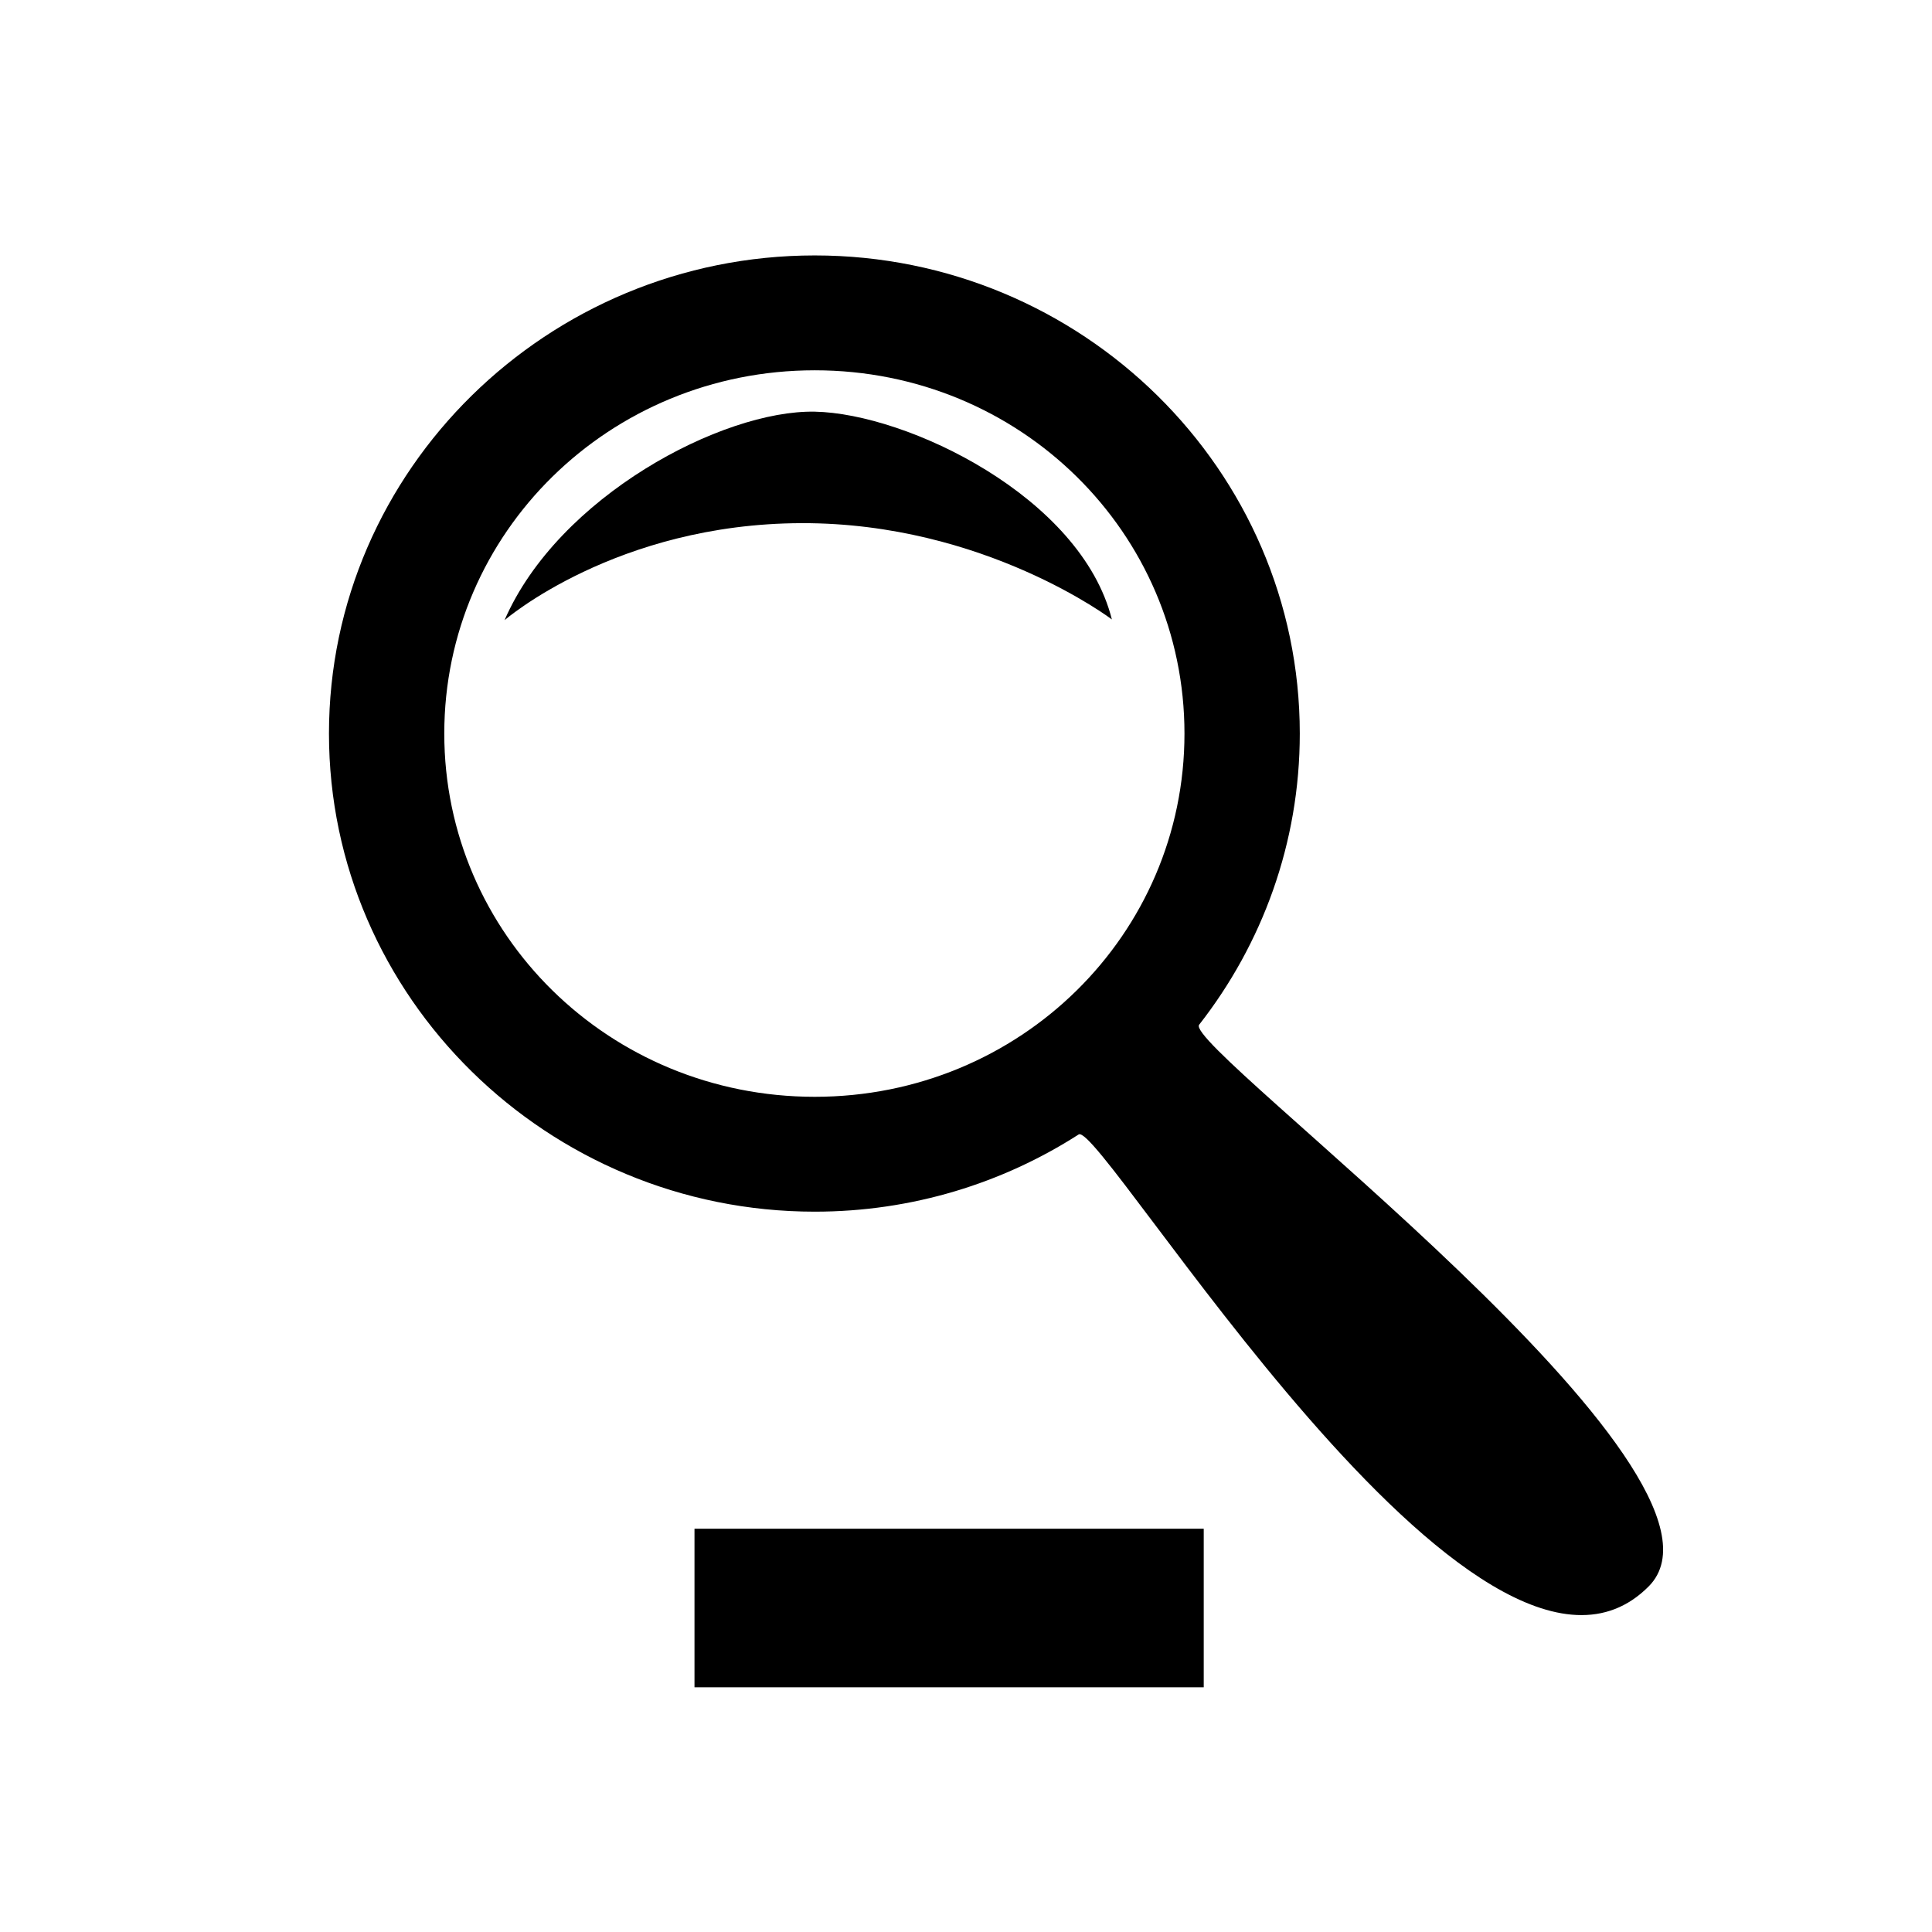 <?xml version="1.0" encoding="UTF-8" standalone="no"?>
<!-- Created with Inkscape (http://www.inkscape.org/) -->
<svg
   xmlns:dc="http://purl.org/dc/elements/1.1/"
   xmlns:cc="http://creativecommons.org/ns#"
   xmlns:rdf="http://www.w3.org/1999/02/22-rdf-syntax-ns#"
   xmlns:svg="http://www.w3.org/2000/svg"
   xmlns="http://www.w3.org/2000/svg"
   xmlns:sodipodi="http://sodipodi.sourceforge.net/DTD/sodipodi-0.dtd"
   xmlns:inkscape="http://www.inkscape.org/namespaces/inkscape"
   width="64"
   height="64"
   id="svg2"
   sodipodi:version="0.32"
   inkscape:version="0.46"
   version="1.0"
   sodipodi:docbase="/home/leo/eclipse-workspace/p2p_vis/images/icons"
   sodipodi:docname="zoomOut.svg"
   inkscape:output_extension="org.inkscape.output.svg.inkscape"
   inkscape:export-filename="/home/leo/eclipse-ws/PeerfactSim.KOM-Main/images/icons/zoomIn.png"
   inkscape:export-xdpi="22.5"
   inkscape:export-ydpi="22.5">
  <defs
     id="defs4">
    <inkscape:perspective
       sodipodi:type="inkscape:persp3d"
       inkscape:vp_x="0 : 32 : 1"
       inkscape:vp_y="0 : 1000 : 0"
       inkscape:vp_z="64 : 32 : 1"
       inkscape:persp3d-origin="32 : 21.333333 : 1"
       id="perspective2483" />
    <linearGradient
       id="linearGradient8035">
      <stop
         style="stop-color:#f47e34;stop-opacity:1;"
         offset="0"
         id="stop8037" />
      <stop
         style="stop-color:#adadad;stop-opacity:1;"
         offset="1"
         id="stop8039" />
    </linearGradient>
    <linearGradient
       id="linearGradient5095">
      <stop
         style="stop-color:#000000;stop-opacity:1;"
         offset="0"
         id="stop5097" />
      <stop
         style="stop-color:#9f9f9f;stop-opacity:1;"
         offset="1"
         id="stop5099" />
    </linearGradient>
    <linearGradient
       id="linearGradient4098">
      <stop
         style="stop-color:#daca7c;stop-opacity:1;"
         offset="0"
         id="stop4100" />
      <stop
         style="stop-color:#e5e1ca;stop-opacity:1;"
         offset="1"
         id="stop4102" />
    </linearGradient>
  </defs>
  <sodipodi:namedview
     id="base"
     pagecolor="#ffffff"
     bordercolor="#666666"
     borderopacity="1.0"
     inkscape:pageopacity="0.0"
     inkscape:pageshadow="2"
     inkscape:zoom="3.959798"
     inkscape:cx="59.316197"
     inkscape:cy="17.189296"
     inkscape:document-units="px"
     inkscape:current-layer="g2395"
     width="64px"
     height="64px"
     inkscape:window-width="1152"
     inkscape:window-height="720"
     inkscape:window-x="0"
     inkscape:window-y="30"
     showgrid="false"
     showguides="true"
     inkscape:guide-bbox="true" />
  <g
     inkscape:label="Ebene 1"
     inkscape:groupmode="layer"
     id="layer1">
    <g
       id="g3309"
       transform="matrix(0.764,0,0,0.761,9.131,6.25)">
      <path
         sodipodi:nodetypes="cssssssccsssc"
         id="path2485"
         d="M 23.375,2.906 C 11.795,2.906 2.312,12.241 2.312,23.719 C 2.312,35.197 11.795,44.531 23.375,44.531 C 27.589,44.531 31.521,43.295 34.818,41.17 C 35.794,40.541 52.239,68.214 59.534,60.843 C 64.394,55.933 39.296,37.351 40.042,36.394 C 42.777,32.882 44.406,28.485 44.406,23.719 C 44.406,12.241 34.955,2.906 23.375,2.906 z M 23.375,7.906 C 32.287,7.906 39.406,14.983 39.406,23.719 C 39.406,32.454 32.287,39.531 23.375,39.531 C 14.463,39.531 7.312,32.454 7.312,23.719 C 7.312,14.983 14.463,7.906 23.375,7.906 z"
         style="fill:#000000;fill-opacity:1;stroke:none;stroke-width:5;stroke-miterlimit:4;stroke-dasharray:none;stroke-dashoffset:0;stroke-opacity:1" />
      <path
         sodipodi:nodetypes="cczcc"
         id="path3263"
         d="M 23.376,9.707 C 19.368,9.63 12.255,13.396 9.925,18.784 C 9.925,18.784 14.756,14.58 22.807,14.56 C 30.732,14.541 36.258,18.751 36.258,18.751 C 34.928,13.421 27.384,9.784 23.376,9.707 z"
         style="fill:#000000;fill-opacity:1;fill-rule:evenodd;stroke:none;stroke-width:1px;stroke-linecap:butt;stroke-linejoin:miter;stroke-opacity:1" />
    </g>
    <g
       id="g2395">
      <rect
         y="53.141"
         x="25.506"
         height="0.253"
         width="11.869"
         id="rect2391"
         style="fill:none;fill-opacity:1;stroke:#000000;stroke-width:5;stroke-miterlimit:4;stroke-dasharray:none;stroke-dashoffset:0;stroke-opacity:1" />
    </g>
  </g>
</svg>
